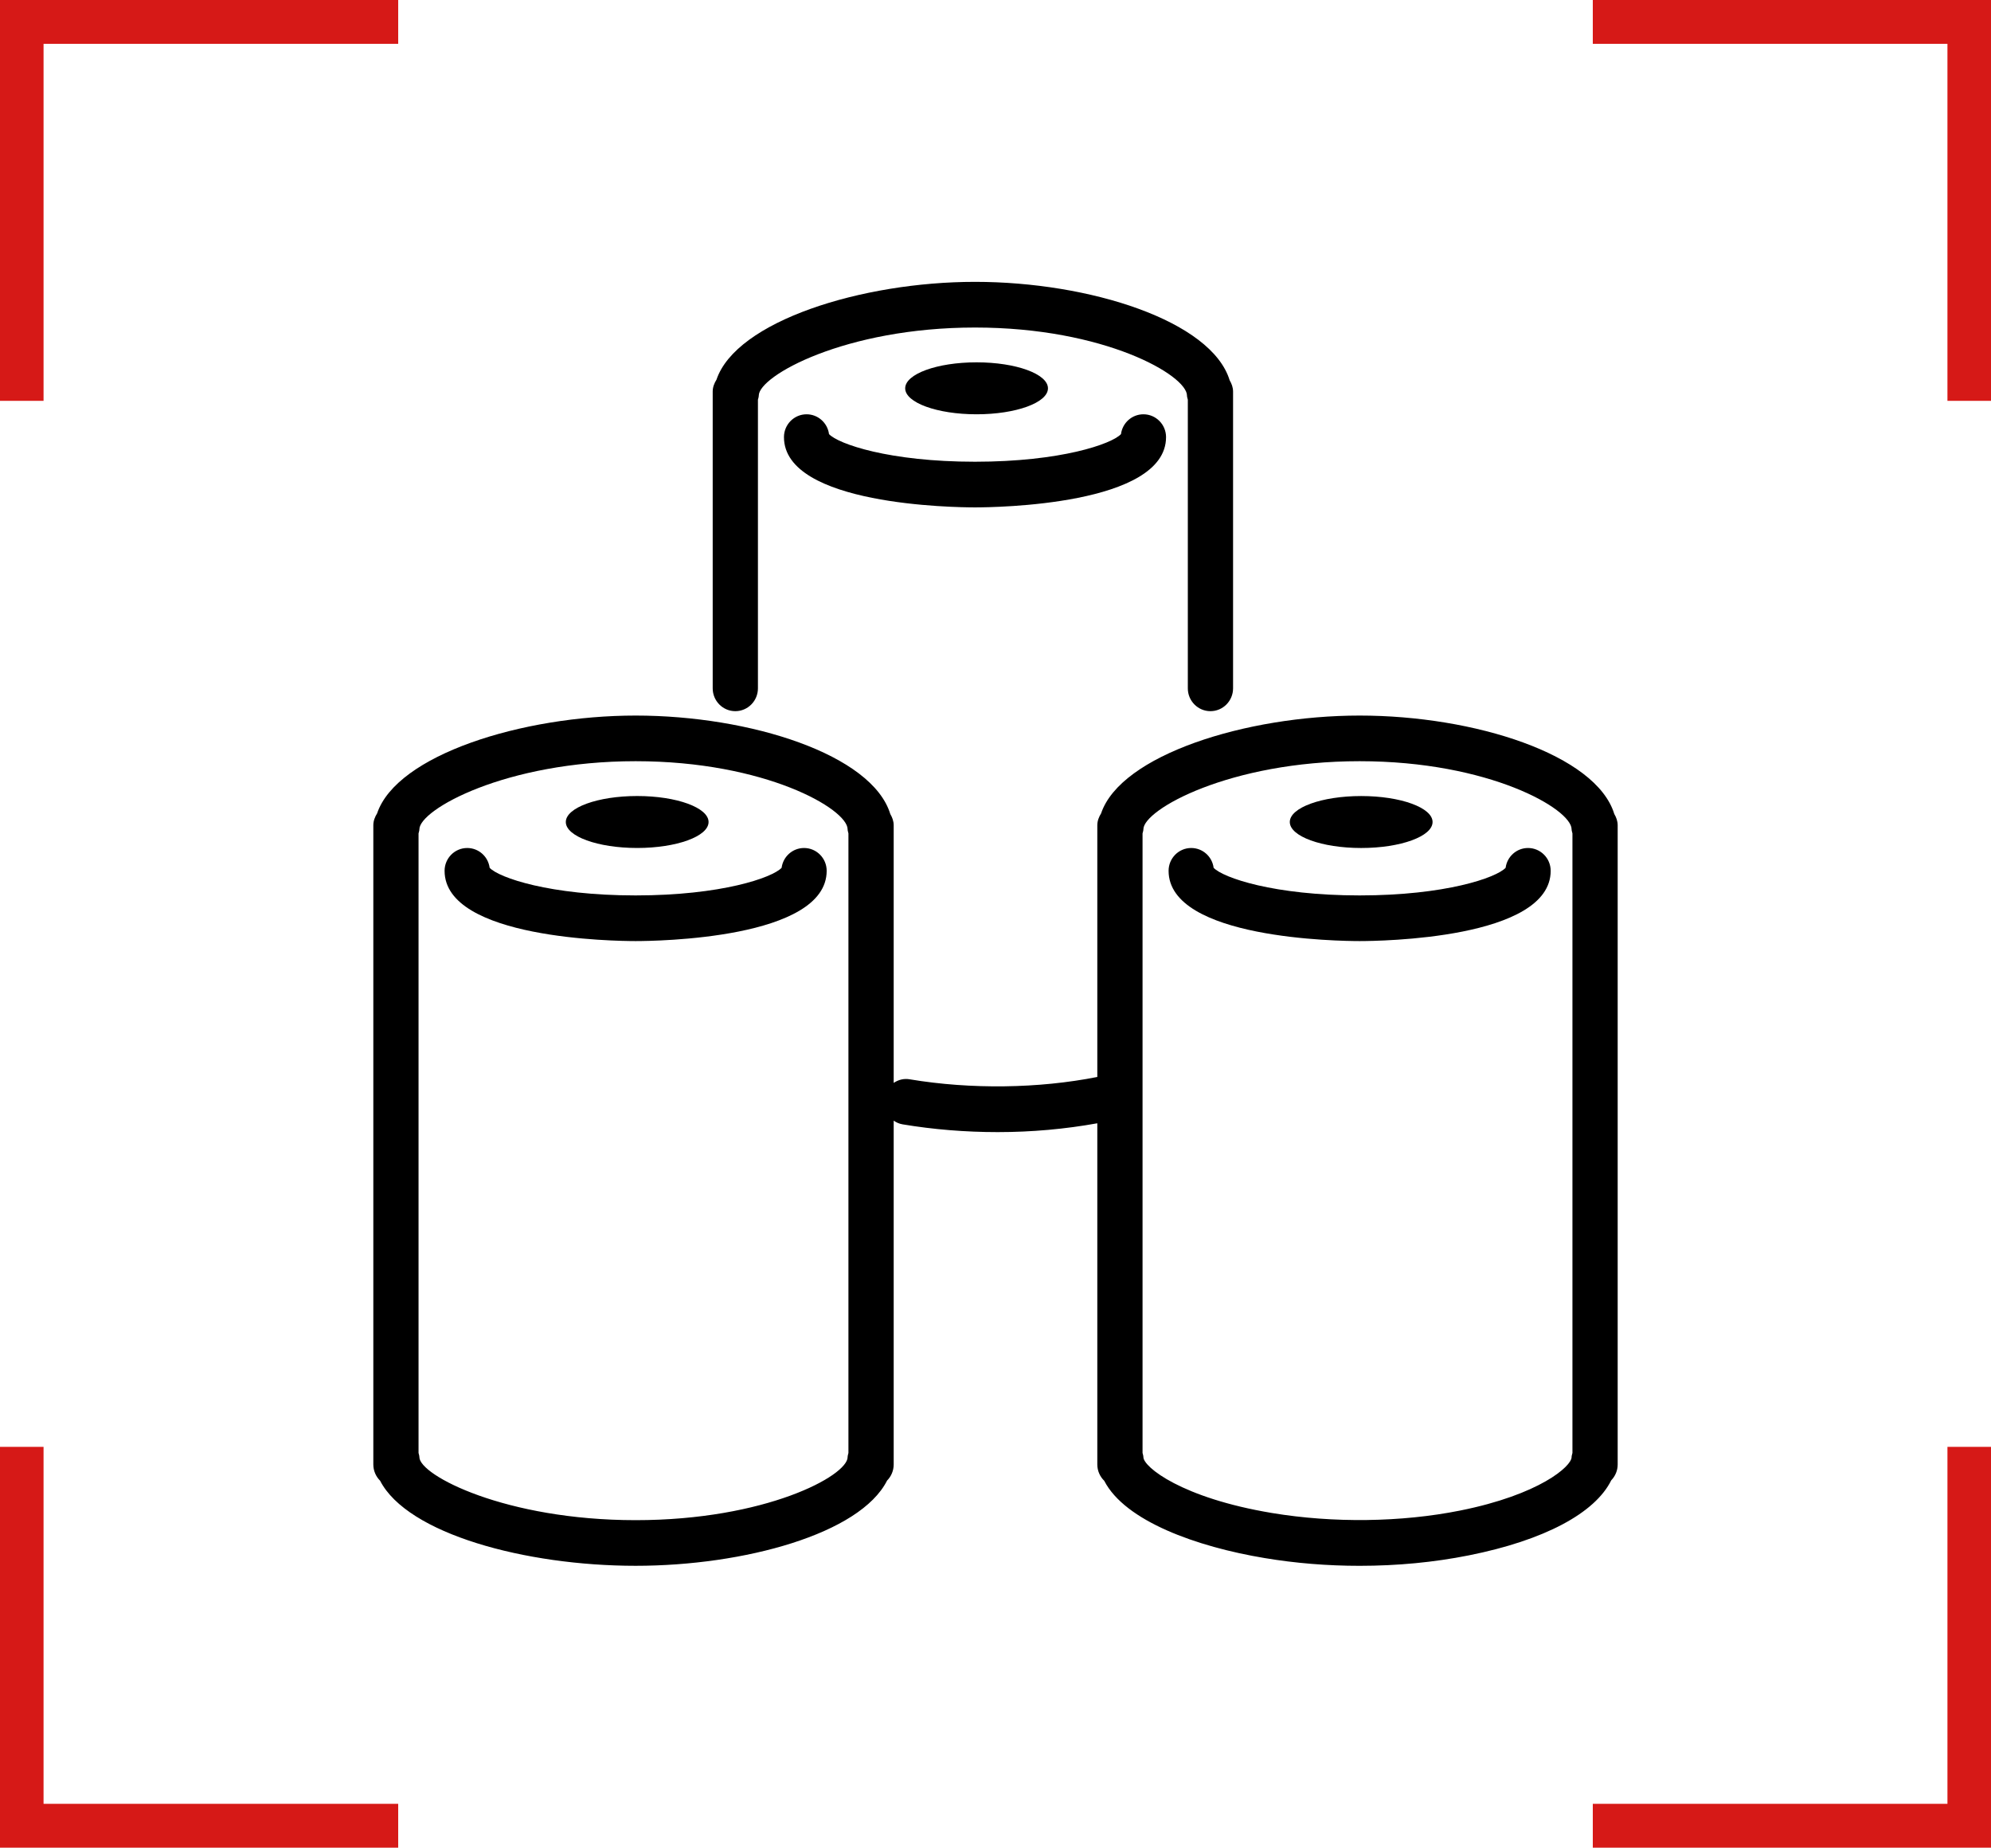 <svg width="97" height="90" viewBox="0 0 97 90" fill="none" xmlns="http://www.w3.org/2000/svg">
<g clip-path="url(#clip0_156_52)">
<path d="M19.4 0H0V19.525H2.122V2.136H19.4V0Z" fill="#D61917"/>
<path d="M19.4 90H0V70.475H2.122V87.864H19.4V90Z" fill="#D61917"/>
<path d="M77.6 0H97V19.525H94.878V2.136H77.6V0Z" fill="#D61917"/>
<path d="M77.6 90H97V70.475H94.878V87.864H77.6V90Z" fill="#D61917"/>
<path d="M30.968 76.27C36.256 76.27 41.91 74.71 43.217 72.119C43.417 71.917 43.54 71.639 43.54 71.333V54.587C43.668 54.675 43.812 54.74 43.974 54.767C45.478 55.018 47.036 55.145 48.604 55.145C50.272 55.145 51.902 54.996 53.46 54.715V71.333C53.46 71.646 53.592 71.928 53.798 72.13C54.808 74.091 58.3 75.344 61.611 75.893C63.115 76.145 64.672 76.271 66.24 76.271C68.075 76.271 69.866 76.1 71.564 75.761C75.24 75.027 77.709 73.703 78.498 72.106C78.692 71.905 78.812 71.634 78.812 71.333V40.2C78.812 39.996 78.744 39.814 78.647 39.65C77.763 36.753 71.826 34.855 66.24 34.855C60.702 34.855 54.601 36.777 53.644 39.621C53.538 39.792 53.46 39.984 53.46 40.2V52.459C50.603 53.024 47.305 53.07 44.333 52.575C44.042 52.52 43.765 52.595 43.54 52.748V40.2C43.54 39.996 43.47 39.814 43.374 39.65C42.49 36.753 36.553 34.855 30.968 34.855C25.43 34.855 19.329 36.777 18.372 39.621C18.265 39.792 18.188 39.984 18.188 40.2V71.333C18.188 71.642 18.315 71.922 18.517 72.124C19.849 74.712 25.595 76.27 30.968 76.27ZM66.24 37.078C72.56 37.078 76.567 39.41 76.567 40.394C76.567 40.465 76.595 40.527 76.608 40.595V70.773C76.595 70.841 76.567 70.903 76.567 70.975C76.567 71.422 75.004 72.805 71.135 73.579C68.27 74.152 64.957 74.195 61.968 73.698C57.568 72.966 55.705 71.453 55.705 70.975C55.705 70.903 55.678 70.841 55.664 70.773V40.596C55.678 40.528 55.705 40.466 55.705 40.395C55.706 39.438 59.904 37.078 66.24 37.078ZM30.968 37.078C37.287 37.078 41.295 39.41 41.295 40.394C41.295 40.465 41.322 40.527 41.335 40.595V70.773C41.322 70.841 41.295 70.903 41.295 70.975C41.295 71.887 37.287 74.047 30.968 74.047C24.631 74.047 20.432 71.861 20.432 70.975C20.432 70.903 20.405 70.841 20.391 70.773V40.596C20.405 40.528 20.432 40.466 20.432 40.395C20.433 39.438 24.632 37.078 30.968 37.078Z" fill="black"/>
<path d="M30.968 45.84C31.92 45.84 40.275 45.745 40.275 42.417C40.275 41.804 39.781 41.306 39.173 41.306C38.613 41.306 38.151 41.726 38.08 42.27C37.63 42.752 35.144 43.616 30.968 43.616C26.791 43.616 24.305 42.752 23.855 42.27C23.784 41.726 23.323 41.306 22.762 41.306C22.154 41.306 21.66 41.804 21.66 42.417C21.66 45.744 30.015 45.84 30.968 45.84Z" fill="black"/>
<path d="M31.044 41.305C32.964 41.305 34.521 40.739 34.521 40.04C34.521 39.341 32.964 38.774 31.044 38.774C29.123 38.774 27.566 39.341 27.566 40.04C27.566 40.739 29.123 41.305 31.044 41.305Z" fill="black"/>
<path d="M39.296 20.18C38.688 20.18 38.194 20.678 38.194 21.292C38.194 24.618 46.549 24.715 47.502 24.715C48.454 24.715 56.809 24.619 56.809 21.292C56.809 20.678 56.315 20.18 55.707 20.18C55.146 20.18 54.685 20.6 54.614 21.145C54.164 21.627 51.678 22.491 47.502 22.491C43.325 22.491 40.839 21.626 40.389 21.145C40.318 20.602 39.856 20.18 39.296 20.18Z" fill="black"/>
<path d="M58.972 34.641C59.58 34.641 60.074 34.142 60.074 33.529V19.075C60.074 18.87 60.005 18.689 59.908 18.524C59.025 15.628 53.088 13.729 47.502 13.729C41.965 13.729 35.863 15.651 34.906 18.495C34.799 18.666 34.722 18.858 34.722 19.075V33.529C34.722 34.142 35.216 34.641 35.824 34.641C36.432 34.641 36.926 34.142 36.926 33.529V19.471C36.94 19.403 36.967 19.341 36.967 19.269C36.967 18.313 41.166 15.954 47.503 15.954C53.822 15.954 57.829 18.285 57.829 19.269C57.829 19.341 57.856 19.403 57.87 19.471V33.529C57.869 34.142 58.363 34.641 58.972 34.641Z" fill="black"/>
<path d="M47.578 17.649C49.498 17.649 51.056 18.216 51.056 18.915C51.056 19.613 49.498 20.18 47.578 20.18C45.657 20.18 44.1 19.613 44.1 18.915C44.1 18.216 45.657 17.649 47.578 17.649Z" fill="black"/>
<path d="M66.24 45.84C67.192 45.84 75.548 45.745 75.548 42.417C75.548 41.804 75.053 41.306 74.445 41.306C73.885 41.306 73.424 41.726 73.353 42.27C72.903 42.752 70.417 43.616 66.24 43.616C62.063 43.616 59.578 42.752 59.127 42.27C59.057 41.726 58.595 41.306 58.035 41.306C57.426 41.306 56.933 41.804 56.933 42.417C56.933 45.744 65.288 45.84 66.24 45.84Z" fill="black"/>
<path d="M66.316 38.775C68.237 38.775 69.794 39.342 69.794 40.04C69.794 40.739 68.237 41.306 66.316 41.306C64.395 41.306 62.838 40.739 62.838 40.04C62.838 39.341 64.395 38.775 66.316 38.775Z" fill="black"/>
</g>
<defs>
<clipPath id="clip0_156_52">
<rect width="97" height="90" fill="white"/>
</clipPath>
</defs>
</svg>
